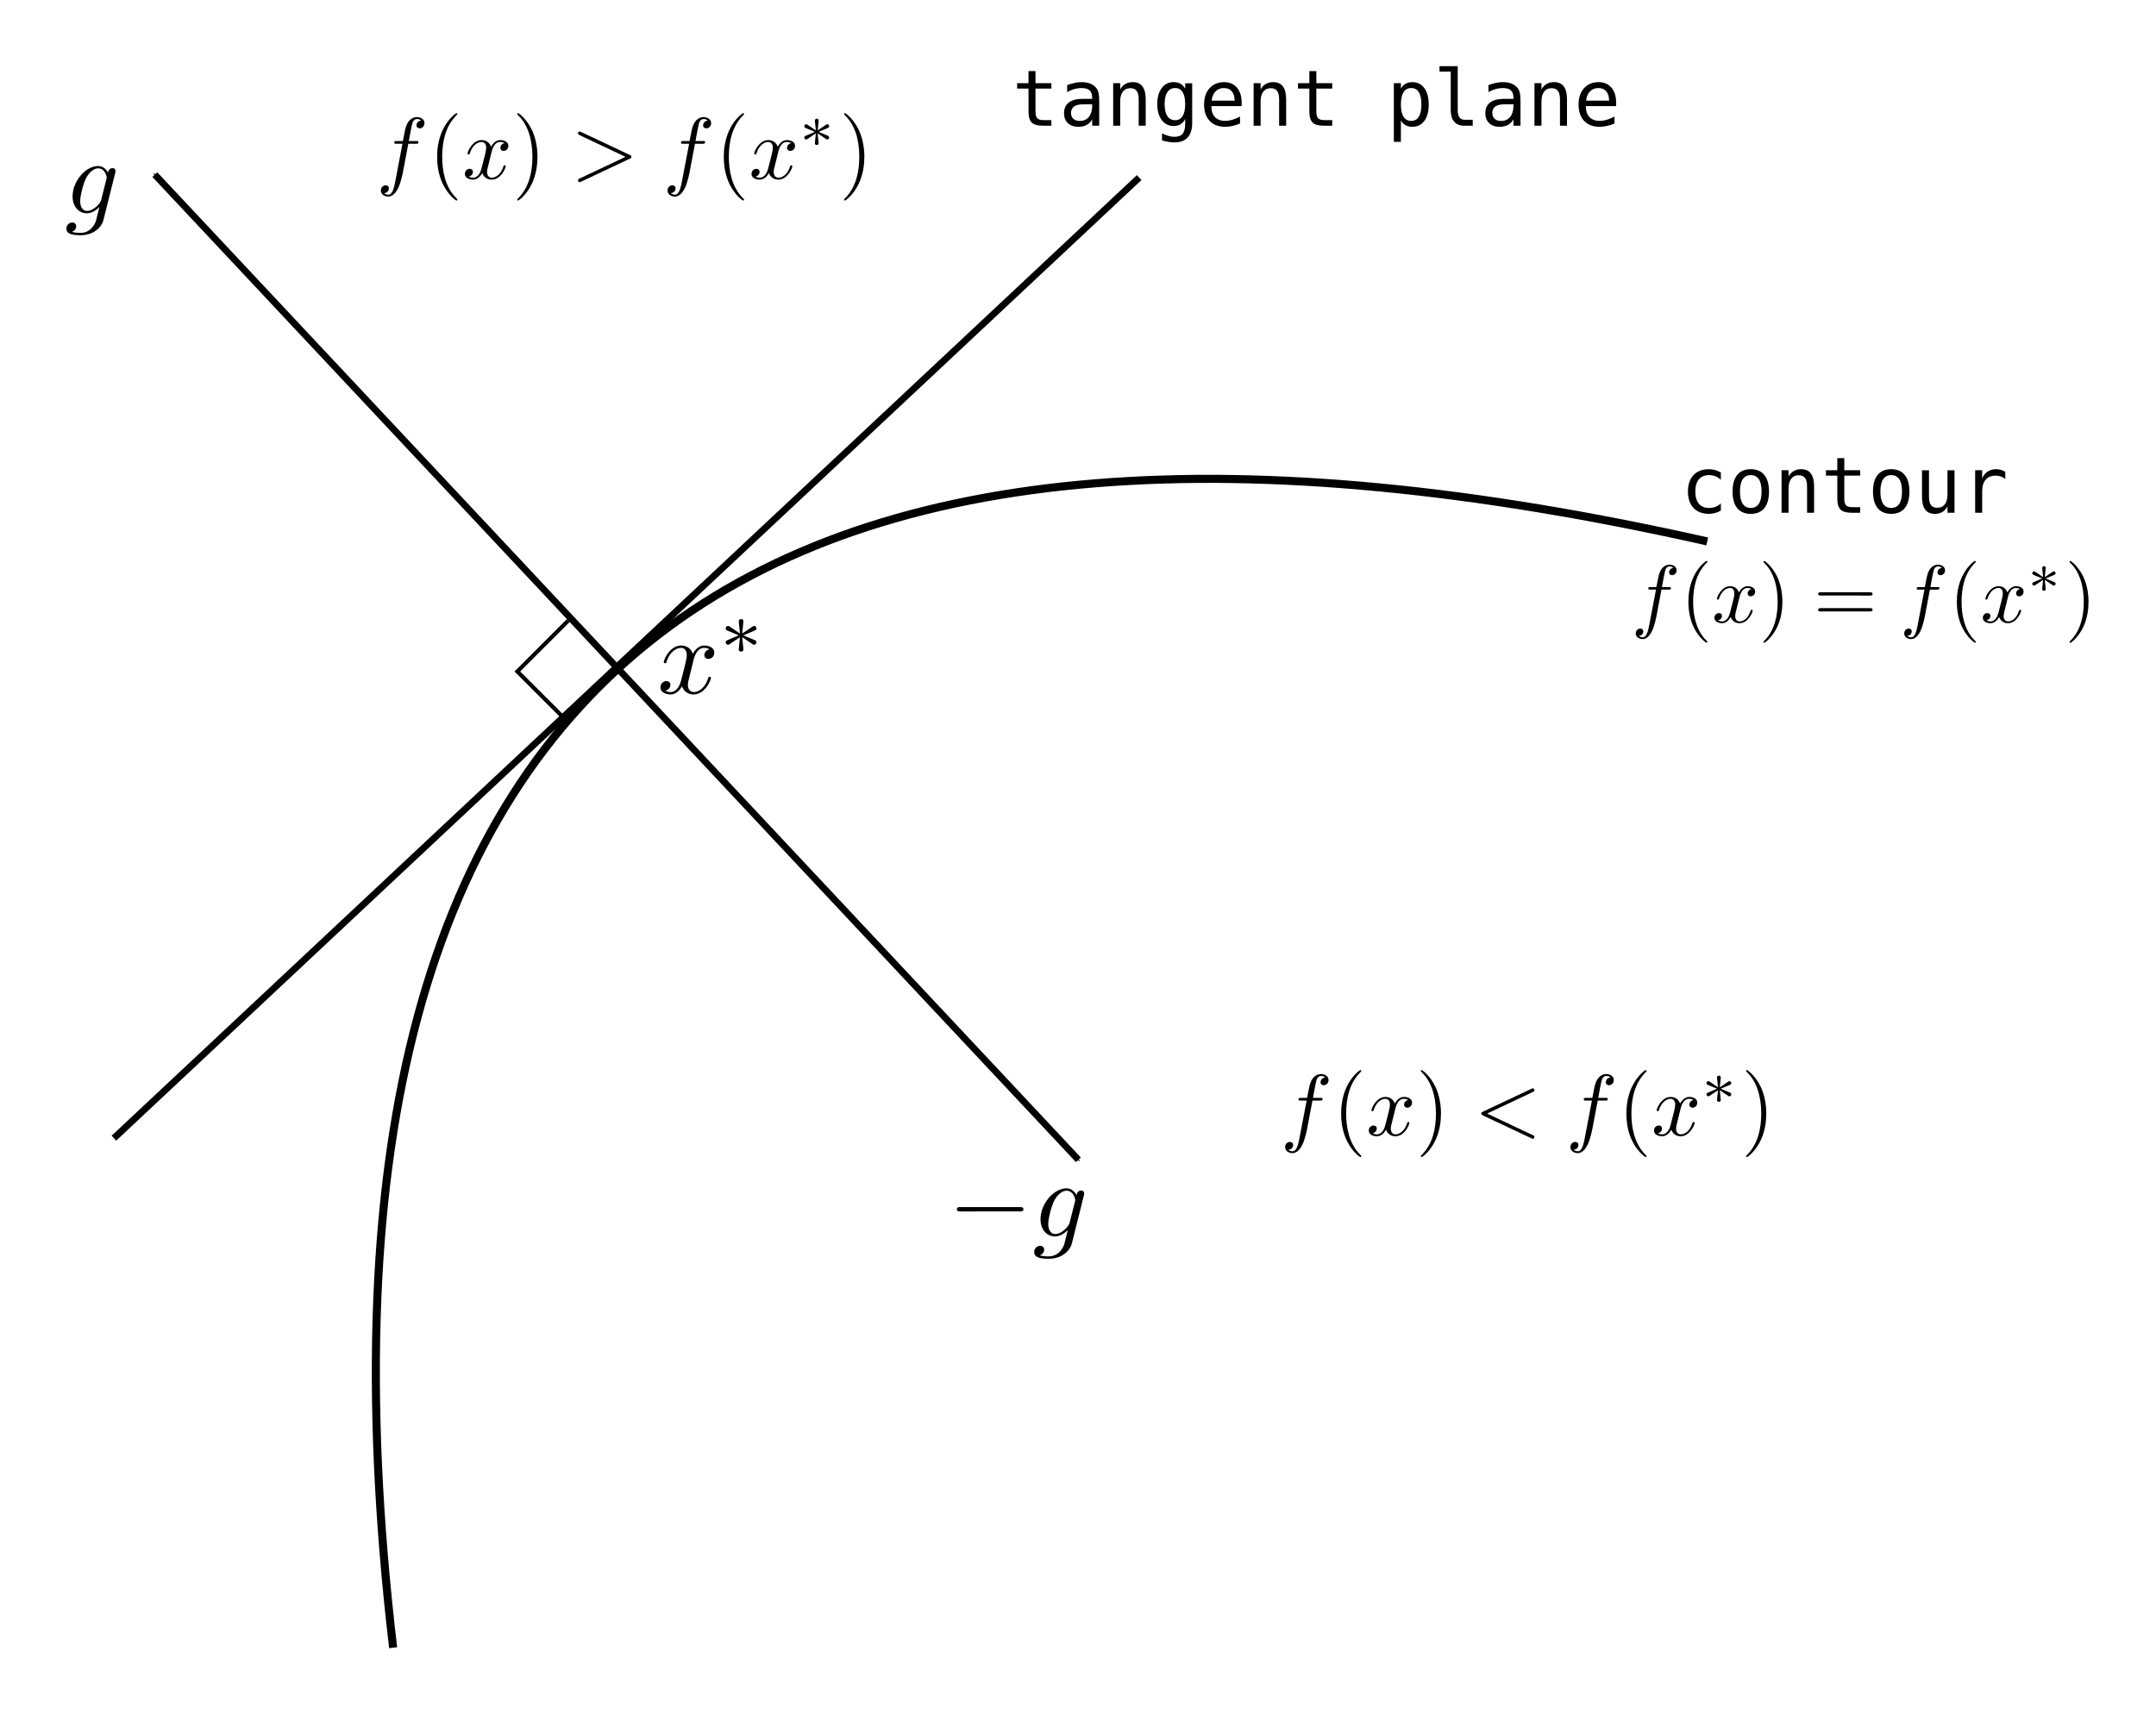 <?xml version="1.0" encoding="UTF-8" standalone="no"?>
<!-- Created with Inkscape (http://www.inkscape.org/) -->

<svg
   xmlns:dc="http://purl.org/dc/elements/1.1/"
   xmlns:cc="http://creativecommons.org/ns#"
   xmlns:rdf="http://www.w3.org/1999/02/22-rdf-syntax-ns#"
   xmlns:svg="http://www.w3.org/2000/svg"
   xmlns="http://www.w3.org/2000/svg"
   xmlns:sodipodi="http://sodipodi.sourceforge.net/DTD/sodipodi-0.dtd"
   xmlns:inkscape="http://www.inkscape.org/namespaces/inkscape"
   width="323.306"
   height="257.957"
   id="svg2"
   version="1.1"
   inkscape:version="0.48.4 r9939"
   sodipodi:docname="gradient.svg">
  <sodipodi:namedview
     id="base"
     pagecolor="#ffffff"
     bordercolor="#666666"
     borderopacity="1.0"
     inkscape:pageopacity="0.0"
     inkscape:pageshadow="2"
     inkscape:zoom="1.4"
     inkscape:cx="163.01958"
     inkscape:cy="118.98168"
     inkscape:document-units="px"
     inkscape:current-layer="layer1"
     showgrid="false"
     inkscape:window-width="1440"
     inkscape:window-height="839"
     inkscape:window-x="0"
     inkscape:window-y="22"
     inkscape:window-maximized="1"
     fit-margin-top="10"
     fit-margin-left="10"
     fit-margin-bottom="10"
     fit-margin-right="10" />
  <defs
     id="defs4">
    <marker
       inkscape:stockid="Arrow1Mend"
       orient="auto"
       refY="0"
       refX="0"
       id="Arrow1Mend"
       style="overflow:visible">
      <path
         id="path3962"
         d="M 0,0 5,-5 -12.5,0 5,5 0,0 z"
         style="fill-rule:evenodd;stroke:#000000;stroke-width:1pt"
         transform="matrix(-0.4,0,0,-0.4,-4,0)"
         inkscape:connector-curvature="0" />
    </marker>
    <marker
       inkscape:stockid="Arrow1Mstart"
       orient="auto"
       refY="0"
       refX="0"
       id="Arrow1Mstart"
       style="overflow:visible">
      <path
         id="path3959"
         d="M 0,0 5,-5 -12.5,0 5,5 0,0 z"
         style="fill-rule:evenodd;stroke:#000000;stroke-width:1pt"
         transform="matrix(0.4,0,0,0.4,4,0)"
         inkscape:connector-curvature="0" />
    </marker>
  </defs>
  <g
     inkscape:label="Layer 1"
     inkscape:groupmode="layer"
     id="layer1"
     transform="translate(-40.49,-224.534)">
    <g
       id="g5639"
       transform="matrix(0.605,0,0,0.605,19.928,92.567)">
      <path
         sodipodi:nodetypes="cc"
         inkscape:connector-curvature="0"
         id="path2985"
         d="M 131.429,626.648 C 101.708,373.8 228.3,300.891 457.143,352.362"
         style="fill:none;stroke:#000000;stroke-width:2;stroke-linecap:butt;stroke-linejoin:miter;stroke-miterlimit:4;stroke-opacity:1;stroke-dasharray:none" />
      <path
         inkscape:connector-curvature="0"
         id="path2991"
         d="M 62.22,500.316 316.349,262.152"
         style="fill:none;stroke:#000000;stroke-width:1.674;stroke-linecap:butt;stroke-linejoin:miter;stroke-miterlimit:4;stroke-opacity:1;stroke-dasharray:none" />
      <path
         inkscape:connector-curvature="0"
         id="path2993"
         d="M 72.36,261.417 301.275,505.676"
         style="fill:none;stroke:#000000;stroke-width:1.674px;stroke-linecap:butt;stroke-linejoin:miter;stroke-opacity:1;marker-start:url(#Arrow1Mstart);marker-end:url(#Arrow1Mend)" />
      <g
         id="g4995"
         transform="matrix(0.506,0,0,0.506,46.018,209.126)">
        <g
           word-spacing="normal"
           letter-spacing="normal"
           font-size-adjust="none"
           font-stretch="normal"
           font-weight="normal"
           font-variant="normal"
           font-style="normal"
           stroke-miterlimit="10.433"
           xml:space="preserve"
           transform="matrix(1.063,0,0,-1.063,-186.024,789.272)"
           id="content"
           style="font-style:normal;font-variant:normal;font-weight:normal;font-stretch:normal;letter-spacing:normal;word-spacing:normal;text-anchor:start;fill:none;stroke:#000000;stroke-linecap:butt;stroke-linejoin:miter;stroke-miterlimit:10.433;stroke-opacity:1;stroke-dasharray:none;stroke-dashoffset:0"><path
             id="path4998"
             d="m 472.16,421.25 0.03,0.13 0.04,0.15 0.04,0.16 0.04,0.18 0.06,0.19 0.06,0.21 0.06,0.22 0.07,0.22 0.08,0.23 0.09,0.24 0.1,0.25 0.1,0.24 0.11,0.25 0.12,0.25 0.13,0.25 0.14,0.25 0.15,0.24 0.15,0.24 0.17,0.23 0.18,0.22 0.18,0.22 0.2,0.2 0.21,0.19 0.22,0.18 0.23,0.16 0.25,0.14 0.12,0.07 0.13,0.06 0.14,0.05 0.13,0.05 0.14,0.05 0.14,0.04 0.15,0.03 0.15,0.03 0.15,0.02 0.16,0.02 0.16,0.01 0.16,0 c 0.25,0 1.44,0 2.48,-0.64 -1.39,-0.25 -2.39,-1.5 -2.39,-2.69 0,-0.79 0.55,-1.75 1.89,-1.75 1.1,0 2.69,0.89 2.69,2.89 0,2.6 -2.94,3.28 -4.63,3.28 -2.89,0 -4.64,-2.64 -5.23,-3.78 -1.25,3.28 -3.94,3.78 -5.37,3.78 -5.19,0 -8.04,-6.42 -8.04,-7.67 0,-0.5 0.5,-0.5 0.61,-0.5 0.39,0 0.55,0.11 0.64,0.55 1.69,5.28 4.99,6.53 6.68,6.53 0.95,0 2.68,-0.44 2.68,-3.33 0,-1.54 -0.84,-4.89 -2.68,-11.86 -0.8,-3.09 -2.54,-5.18 -4.74,-5.18 -0.3,0 -1.44,0 -2.48,0.65 1.25,0.24 2.34,1.28 2.34,2.69 0,1.34 -1.09,1.73 -1.84,1.73 -1.5,0 -2.75,-1.29 -2.75,-2.89 0,-2.28 2.5,-3.28 4.68,-3.28 3.3,0 5.08,3.49 5.24,3.78 0.59,-1.84 2.39,-3.78 5.37,-3.78 5.14,0 7.99,6.42 7.99,7.67 0,0.5 -0.45,0.5 -0.61,0.5 -0.44,0 -0.55,-0.2 -0.64,-0.54 -1.64,-5.33 -5.03,-6.53 -6.63,-6.53 -1.95,0 -2.75,1.59 -2.75,3.29 0,1.1 0.3,2.19 0.86,4.38 z"
             inkscape:connector-curvature="0"
             style="fill:#000000;stroke-width:0" /><path
             id="path5000"
             d="m 495.21,432.87 0.26,0.12 0.26,0.11 0.24,0.11 0.24,0.1 0.23,0.1 0.22,0.1 0.21,0.09 0.21,0.09 0.2,0.08 0.19,0.08 0.18,0.08 0.18,0.07 0.17,0.08 0.16,0.06 0.16,0.07 0.15,0.06 0.14,0.06 0.14,0.06 0.14,0.06 0.13,0.05 0.12,0.06 0.12,0.05 0.11,0.05 0.11,0.04 0.11,0.05 0.1,0.04 0.19,0.09 0.18,0.08 0.17,0.08 c 0.67,0.27 0.98,0.41 0.98,1.08 0,0.59 -0.45,1.11 -1.08,1.11 -0.25,0 -0.31,0 -0.73,-0.31 l -4.74,-3.17 0.52,5.15 c 0.08,0.63 0,1.5 -1.05,1.5 -0.42,0 -1.08,-0.28 -1.08,-1.04 0,-0.32 0.15,-1.36 0.18,-1.71 0.07,-0.59 0.31,-3.11 0.39,-3.9 l -4.71,3.17 c -0.36,0.2 -0.45,0.31 -0.76,0.31 -0.64,0 -1.1,-0.52 -1.1,-1.11 0,-0.7 0.43,-0.87 0.74,-1.01 l 5.26,-2.19 c -2.85,-1.27 -4.14,-1.75 -5.01,-2.17 -0.66,-0.29 -0.99,-0.43 -0.99,-1.08 0,-0.6 0.46,-1.11 1.1,-1.11 0.23,0 0.31,0 0.72,0.31 l 4.75,3.17 -0.57,-5.61 c 0,-0.76 0.66,-1.04 1.08,-1.04 0.42,0 1.08,0.28 1.08,1.04 0,0.32 -0.14,1.36 -0.17,1.71 -0.06,0.59 -0.31,3.09 -0.38,3.9 l 4.18,-2.79 c 0.9,-0.69 0.98,-0.69 1.29,-0.69 0.63,0 1.08,0.51 1.08,1.11 0,0.7 -0.42,0.87 -0.73,1.01 z"
             inkscape:connector-curvature="0"
             style="fill:#000000;stroke-width:0" /></g>      </g>
      <g
         transform="matrix(0.501,0,0,0.501,-99.35,91.905)"
         id="g5038">
        <g
           style="font-style:normal;font-variant:normal;font-weight:normal;font-stretch:normal;letter-spacing:normal;word-spacing:normal;text-anchor:start;fill:none;stroke:#000000;stroke-linecap:butt;stroke-linejoin:miter;stroke-miterlimit:10.433;stroke-opacity:1;stroke-dasharray:none;stroke-dashoffset:0"
           id="g5040"
           transform="matrix(1.063,0,0,-1.063,-186.024,789.272)"
           xml:space="preserve"
           stroke-miterlimit="10.433"
           font-style="normal"
           font-variant="normal"
           font-weight="normal"
           font-stretch="normal"
           font-size-adjust="none"
           letter-spacing="normal"
           word-spacing="normal"><path
             style="fill:#000000;stroke-width:0"
             inkscape:connector-curvature="0"
             d="m 478.99,424.98 0.01,0.06 0.01,0.05 0.01,0.05 0.01,0.06 0.02,0.1 0.01,0.05 0.02,0.06 0.01,0.05 0.01,0.06 0.01,0.05 0,0.06 0.01,0.06 0,0.06 0.01,0.03 0,0.03 0,0.03 0,0.03 c 0,0.86 -0.59,1.36 -1.44,1.36 -0.5,0 -1.84,-0.36 -2.05,-2.16 -0.89,1.85 -2.64,3.14 -4.62,3.14 l 0.05,-1.09 c 3.28,0 3.98,-4.03 3.98,-4.28 0,-0.25 -0.09,-0.55 -0.16,-0.75 l -2.39,-9.52 c -0.29,-1.29 -1.43,-2.53 -2.53,-3.48 -1.04,-0.89 -2.59,-1.8 -4.04,-1.8 -2.49,0 -3.24,2.6 -3.24,4.58 0,2.41 1.45,8.28 2.8,10.81 1.34,2.46 3.48,4.44 5.58,4.44 l -0.05,1.09 c -5.69,0 -11.86,-6.96 -11.86,-14.14 0,-4.93 3.03,-7.87 6.63,-7.87 2.93,0 5.28,2.34 5.78,2.89 l 0.04,-0.05 c -1.04,-4.43 -1.64,-6.48 -1.64,-6.58 -0.2,-0.45 -1.89,-5.39 -7.17,-5.39 -0.95,0 -2.59,0.07 -4,0.5 1.5,0.46 2.05,1.75 2.05,2.6 0,0.79 -0.55,1.75 -1.89,1.75 -1.1,0 -2.69,-0.91 -2.69,-2.89 0,-2.05 1.84,-3.05 6.62,-3.05 6.22,0 9.82,3.89 10.57,6.88 z"
             id="path5042" /></g>      </g>
      <g
         id="g5080"
         transform="matrix(0.51,0,0,0.51,116.831,342.363)">
        <g
           word-spacing="normal"
           letter-spacing="normal"
           font-size-adjust="none"
           font-stretch="normal"
           font-weight="normal"
           font-variant="normal"
           font-style="normal"
           stroke-miterlimit="10.433"
           xml:space="preserve"
           transform="matrix(1.063,0,0,-1.063,-186.024,789.272)"
           id="g5082"
           style="font-style:normal;font-variant:normal;font-weight:normal;font-stretch:normal;letter-spacing:normal;word-spacing:normal;text-anchor:start;fill:none;stroke:#000000;stroke-linecap:butt;stroke-linejoin:miter;stroke-miterlimit:10.433;stroke-opacity:1;stroke-dasharray:none;stroke-dashoffset:0"><path
             id="path5084"
             d="m 488.35,417.65 0.16,0 0.16,0 0.15,0.01 0.08,0 0.08,0.01 0.07,0 0.08,0.01 0.07,0.01 0.07,0.01 0.07,0.02 0.07,0.02 0.07,0.02 0.06,0.02 0.06,0.02 0.06,0.03 0.05,0.03 0.06,0.04 0.05,0.03 0.04,0.05 0.04,0.04 0.04,0.05 0.02,0.03 0.02,0.03 0.01,0.03 0.02,0.03 0.01,0.03 0.02,0.03 0.01,0.04 0.01,0.03 0.01,0.04 0,0.04 0.01,0.04 0.01,0.04 0,0.04 0.01,0.04 0,0.05 0,0.04 c 0,1 -0.91,1 -1.75,1 h -26.96 c -0.84,0 -1.73,0 -1.73,-1 0,-1 0.89,-1 1.73,-1 z"
             inkscape:connector-curvature="0"
             style="fill:#000000;stroke-width:0" /><path
             id="path5086"
             d="m 517.75,424.98 0.01,0.06 0.01,0.05 0.01,0.05 0.01,0.06 0.02,0.1 0.01,0.05 0.01,0.06 0.01,0.05 0.01,0.06 0.01,0.05 0.01,0.06 0.01,0.06 0,0.06 0,0.03 0.01,0.03 0,0.03 0,0.03 c 0,0.86 -0.6,1.36 -1.44,1.36 -0.5,0 -1.85,-0.36 -2.05,-2.16 -0.89,1.85 -2.64,3.14 -4.62,3.14 l 0.04,-1.09 c 3.28,0 3.99,-4.03 3.99,-4.28 0,-0.25 -0.09,-0.55 -0.16,-0.75 l -2.39,-9.52 c -0.3,-1.29 -1.44,-2.53 -2.53,-3.48 -1.05,-0.89 -2.59,-1.8 -4.05,-1.8 -2.48,0 -3.23,2.6 -3.23,4.58 0,2.41 1.45,8.28 2.8,10.81 1.34,2.46 3.48,4.44 5.57,4.44 l -0.04,1.09 c -5.69,0 -11.86,-6.96 -11.86,-14.14 0,-4.93 3.03,-7.87 6.62,-7.87 2.94,0 5.28,2.34 5.78,2.89 l 0.05,-0.05 c -1.05,-4.43 -1.64,-6.48 -1.64,-6.58 -0.2,-0.45 -1.89,-5.39 -7.17,-5.39 -0.95,0 -2.6,0.07 -4,0.5 1.5,0.46 2.05,1.75 2.05,2.6 0,0.79 -0.55,1.75 -1.9,1.75 -1.09,0 -2.68,-0.91 -2.68,-2.89 0,-2.05 1.84,-3.05 6.62,-3.05 6.22,0 9.81,3.89 10.57,6.88 z"
             inkscape:connector-curvature="0"
             style="fill:#000000;stroke-width:0" /></g>      </g>
      <g
         id="text5109"
         style="font-size:19.287px;font-style:normal;font-variant:normal;font-weight:normal;font-stretch:normal;text-align:start;line-height:125%;letter-spacing:0px;word-spacing:0px;writing-mode:lr-tb;text-anchor:start;fill:#000000;fill-opacity:1;stroke:none;font-family:DejaVu Sans Mono;-inkscape-font-specification:DejaVu Sans Mono">
        <path
           inkscape:connector-curvature="0"
           id="path5526"
           d="m 290.645,235.749 0,2.995 3.936,0 0,1.347 -3.936,0 0,5.726 c 0,0.778 0.148,1.322 0.443,1.629 0.295,0.308 0.81,0.461 1.544,0.461 l 1.949,0 0,1.384 -2.119,0 c -1.3,0 -2.216,-0.261 -2.75,-0.782 -0.534,-0.521 -0.8,-1.419 -0.8,-2.693 l 0,-5.726 -2.816,0 0,-1.347 2.816,0 0,-2.995 1.733,0" />
        <path
           inkscape:connector-curvature="0"
           id="path5528"
           d="m 303.076,243.989 -0.574,0 c -1.011,1e-5 -1.774,0.179 -2.288,0.537 -0.509,0.352 -0.763,0.879 -0.763,1.582 0,0.634 0.191,1.127 0.574,1.479 0.383,0.352 0.913,0.527 1.592,0.527 0.954,0 1.705,-0.33 2.251,-0.989 0.546,-0.665 0.822,-1.582 0.829,-2.75 l 0,-0.386 -1.62,0 m 3.362,-0.716 0,6.018 -1.742,0 0,-1.563 c -0.37,0.628 -0.838,1.092 -1.403,1.394 -0.559,0.295 -1.24,0.443 -2.044,0.443 -1.074,0 -1.931,-0.301 -2.571,-0.904 -0.64,-0.609 -0.961,-1.422 -0.961,-2.439 0,-1.174 0.392,-2.066 1.177,-2.675 0.791,-0.609 1.949,-0.913 3.475,-0.913 l 2.326,0 0,-0.273 c -0.006,-0.841 -0.22,-1.45 -0.64,-1.827 -0.421,-0.383 -1.092,-0.574 -2.015,-0.574 -0.59,0 -1.187,0.085 -1.789,0.254 -0.603,0.17 -1.19,0.418 -1.761,0.744 l 0,-1.733 c 0.64,-0.245 1.253,-0.427 1.836,-0.546 0.59,-0.126 1.161,-0.188 1.714,-0.188 0.873,1e-5 1.617,0.129 2.232,0.386 0.622,0.257 1.124,0.644 1.507,1.158 0.239,0.314 0.408,0.703 0.509,1.168 0.1,0.458 0.151,1.149 0.151,2.072" />
        <path
           inkscape:connector-curvature="0"
           id="path5530"
           d="m 317.965,242.755 0,6.536 -1.742,0 0,-6.536 c -10e-6,-0.948 -0.166,-1.645 -0.499,-2.091 -0.333,-0.446 -0.854,-0.669 -1.563,-0.669 -0.81,1e-5 -1.435,0.289 -1.874,0.866 -0.433,0.571 -0.65,1.394 -0.65,2.467 l 0,5.961 -1.733,0 0,-10.547 1.733,0 0,1.582 c 0.308,-0.603 0.725,-1.058 1.252,-1.366 0.527,-0.314 1.152,-0.471 1.874,-0.471 1.074,1e-5 1.874,0.355 2.401,1.064 0.534,0.703 0.8,1.77 0.8,3.202" />
        <path
           inkscape:connector-curvature="0"
           id="path5532"
           d="m 327.75,243.932 c -1e-5,-1.3 -0.213,-2.285 -0.64,-2.957 -0.421,-0.678 -1.036,-1.017 -1.846,-1.017 -0.848,0 -1.494,0.339 -1.94,1.017 -0.446,0.672 -0.669,1.657 -0.669,2.957 0,1.3 0.223,2.292 0.669,2.976 0.452,0.678 1.105,1.017 1.959,1.017 0.797,0 1.406,-0.342 1.827,-1.026 0.427,-0.684 0.64,-1.673 0.64,-2.966 m 1.733,4.68 c -10e-6,1.582 -0.374,2.781 -1.121,3.597 -0.747,0.816 -1.846,1.224 -3.296,1.224 -0.477,-1e-5 -0.976,-0.044 -1.497,-0.132 -0.521,-0.088 -1.042,-0.217 -1.563,-0.386 l 0,-1.714 c 0.615,0.289 1.174,0.502 1.676,0.64 0.502,0.138 0.964,0.207 1.384,0.207 0.935,0 1.617,-0.254 2.044,-0.763 0.427,-0.509 0.64,-1.315 0.64,-2.42 l 0,-0.075 0,-1.177 c -0.276,0.59 -0.653,1.03 -1.13,1.318 -0.477,0.289 -1.058,0.433 -1.742,0.433 -1.231,0 -2.213,-0.493 -2.948,-1.479 -0.735,-0.986 -1.102,-2.304 -1.102,-3.955 0,-1.657 0.367,-2.979 1.102,-3.965 0.735,-0.986 1.717,-1.479 2.948,-1.479 0.678,1e-5 1.252,0.135 1.723,0.405 0.471,0.27 0.854,0.687 1.149,1.252 l 0,-1.366 1.733,0 0,9.832" />
        <path
           inkscape:connector-curvature="0"
           id="path5534"
           d="m 341.744,243.584 0,0.848 -7.506,0 0,0.057 c -1e-5,1.149 0.298,2.037 0.895,2.665 0.603,0.628 1.45,0.942 2.543,0.942 0.552,1e-5 1.13,-0.088 1.733,-0.264 0.603,-0.176 1.246,-0.443 1.931,-0.8 l 0,1.723 c -0.659,0.27 -1.296,0.471 -1.912,0.603 -0.609,0.138 -1.199,0.207 -1.77,0.207 -1.639,0 -2.919,-0.49 -3.842,-1.469 -0.923,-0.986 -1.384,-2.342 -1.384,-4.068 0,-1.683 0.452,-3.026 1.356,-4.031 0.904,-1.004 2.109,-1.507 3.616,-1.507 1.344,1e-5 2.401,0.455 3.174,1.366 0.778,0.91 1.168,2.153 1.168,3.729 m -1.733,-0.509 c -0.025,-1.017 -0.267,-1.789 -0.725,-2.317 -0.452,-0.534 -1.105,-0.8 -1.959,-0.8 -0.835,0 -1.522,0.276 -2.062,0.829 -0.54,0.552 -0.86,1.318 -0.961,2.298 l 5.707,-0.009" />
        <path
           inkscape:connector-curvature="0"
           id="path5536"
           d="m 352.771,242.755 0,6.536 -1.742,0 0,-6.536 c 0,-0.948 -0.166,-1.645 -0.499,-2.091 -0.333,-0.446 -0.854,-0.669 -1.563,-0.669 -0.81,1e-5 -1.435,0.289 -1.874,0.866 -0.433,0.571 -0.65,1.394 -0.65,2.467 l 0,5.961 -1.733,0 0,-10.547 1.733,0 0,1.582 c 0.308,-0.603 0.725,-1.058 1.252,-1.366 0.527,-0.314 1.152,-0.471 1.874,-0.471 1.074,1e-5 1.874,0.355 2.401,1.064 0.534,0.703 0.8,1.77 0.8,3.202" />
        <path
           inkscape:connector-curvature="0"
           id="path5538"
           d="m 360.258,235.749 0,2.995 3.936,0 0,1.347 -3.936,0 0,5.726 c -10e-6,0.778 0.148,1.322 0.443,1.629 0.295,0.308 0.81,0.461 1.544,0.461 l 1.949,0 0,1.384 -2.119,0 c -1.3,0 -2.216,-0.261 -2.75,-0.782 -0.534,-0.521 -0.8,-1.419 -0.8,-2.693 l 0,-5.726 -2.816,0 0,-1.347 2.816,0 0,-2.995 1.733,0" />
        <path
           inkscape:connector-curvature="0"
           id="path5540"
           d="m 381.212,247.963 0,5.34 -1.742,0 0,-14.559 1.742,0 0,1.347 c 0.289,-0.521 0.672,-0.917 1.149,-1.187 0.483,-0.276 1.039,-0.414 1.667,-0.414 1.274,1e-5 2.273,0.493 2.995,1.479 0.728,0.986 1.092,2.351 1.092,4.097 -1e-5,1.714 -0.364,3.061 -1.092,4.04 -0.728,0.973 -1.727,1.46 -2.995,1.46 -0.64,0 -1.202,-0.135 -1.686,-0.405 -0.477,-0.276 -0.854,-0.675 -1.13,-1.196 m 5.085,-3.936 c 0,-1.344 -0.213,-2.357 -0.64,-3.042 -0.421,-0.684 -1.048,-1.026 -1.883,-1.026 -0.841,0 -1.479,0.345 -1.912,1.036 -0.433,0.684 -0.65,1.695 -0.65,3.032 0,1.331 0.217,2.342 0.65,3.032 0.433,0.691 1.07,1.036 1.912,1.036 0.835,1e-5 1.463,-0.342 1.883,-1.026 0.427,-0.684 0.64,-1.698 0.64,-3.042" />
        <path
           inkscape:connector-curvature="0"
           id="path5542"
           d="m 395.3,245.467 c -10e-6,0.778 0.141,1.366 0.424,1.761 0.289,0.396 0.713,0.593 1.271,0.593 l 2.025,0 0,1.469 -2.194,0 c -1.036,0 -1.84,-0.333 -2.411,-0.998 -0.565,-0.665 -0.848,-1.607 -0.848,-2.825 l 0,-9.577 -2.778,0 0,-1.356 4.511,0 0,10.934" />
        <path
           inkscape:connector-curvature="0"
           id="path5544"
           d="m 407.495,243.989 -0.574,0 c -1.011,1e-5 -1.774,0.179 -2.288,0.537 -0.509,0.352 -0.763,0.879 -0.763,1.582 0,0.634 0.191,1.127 0.574,1.479 0.383,0.352 0.913,0.527 1.592,0.527 0.954,0 1.705,-0.33 2.251,-0.989 0.546,-0.665 0.822,-1.582 0.829,-2.75 l 0,-0.386 -1.62,0 m 3.362,-0.716 0,6.018 -1.742,0 0,-1.563 c -0.37,0.628 -0.838,1.092 -1.403,1.394 -0.559,0.295 -1.24,0.443 -2.044,0.443 -1.074,0 -1.931,-0.301 -2.571,-0.904 -0.64,-0.609 -0.961,-1.422 -0.961,-2.439 0,-1.174 0.392,-2.066 1.177,-2.675 0.791,-0.609 1.949,-0.913 3.475,-0.913 l 2.326,0 0,-0.273 c -0.006,-0.841 -0.22,-1.45 -0.64,-1.827 -0.421,-0.383 -1.092,-0.574 -2.015,-0.574 -0.59,0 -1.187,0.085 -1.789,0.254 -0.603,0.17 -1.19,0.418 -1.761,0.744 l 0,-1.733 c 0.64,-0.245 1.252,-0.427 1.836,-0.546 0.59,-0.126 1.161,-0.188 1.714,-0.188 0.873,1e-5 1.617,0.129 2.232,0.386 0.622,0.257 1.124,0.644 1.507,1.158 0.239,0.314 0.408,0.703 0.509,1.168 0.1,0.458 0.151,1.149 0.151,2.072" />
        <path
           inkscape:connector-curvature="0"
           id="path5546"
           d="m 422.384,242.755 0,6.536 -1.742,0 0,-6.536 c -10e-6,-0.948 -0.166,-1.645 -0.499,-2.091 -0.333,-0.446 -0.854,-0.669 -1.563,-0.669 -0.81,1e-5 -1.435,0.289 -1.874,0.866 -0.433,0.571 -0.65,1.394 -0.65,2.467 l 0,5.961 -1.733,0 0,-10.547 1.733,0 0,1.582 c 0.308,-0.603 0.725,-1.058 1.252,-1.366 0.527,-0.314 1.152,-0.471 1.874,-0.471 1.074,1e-5 1.874,0.355 2.401,1.064 0.534,0.703 0.8,1.77 0.8,3.202" />
        <path
           inkscape:connector-curvature="0"
           id="path5548"
           d="m 434.561,243.584 0,0.848 -7.506,0 0,0.057 c -10e-6,1.149 0.298,2.037 0.895,2.665 0.603,0.628 1.45,0.942 2.543,0.942 0.552,1e-5 1.13,-0.088 1.733,-0.264 0.603,-0.176 1.246,-0.443 1.931,-0.8 l 0,1.723 c -0.659,0.27 -1.296,0.471 -1.912,0.603 -0.609,0.138 -1.199,0.207 -1.77,0.207 -1.639,0 -2.919,-0.49 -3.842,-1.469 -0.923,-0.986 -1.384,-2.342 -1.384,-4.068 0,-1.683 0.452,-3.026 1.356,-4.031 0.904,-1.004 2.109,-1.507 3.616,-1.507 1.344,1e-5 2.401,0.455 3.174,1.366 0.778,0.91 1.168,2.153 1.168,3.729 m -1.733,-0.509 c -0.025,-1.017 -0.267,-1.789 -0.725,-2.317 -0.452,-0.534 -1.105,-0.8 -1.959,-0.8 -0.835,0 -1.522,0.276 -2.062,0.829 -0.54,0.552 -0.86,1.318 -0.961,2.298 l 5.707,-0.009" />
      </g>
      <g
         id="text5119"
         style="font-size:19.287px;font-style:normal;font-variant:normal;font-weight:normal;font-stretch:normal;text-align:start;line-height:125%;letter-spacing:0px;word-spacing:0px;writing-mode:lr-tb;text-anchor:start;fill:#000000;fill-opacity:1;stroke:none;font-family:DejaVu Sans Mono;-inkscape-font-specification:DejaVu Sans Mono">
        <path
           inkscape:connector-curvature="0"
           id="path5511"
           d="m 460.52,344.719 c -0.465,0.27 -0.945,0.471 -1.441,0.603 -0.49,0.138 -0.992,0.207 -1.507,0.207 -1.632,0 -2.91,-0.49 -3.833,-1.469 -0.917,-0.979 -1.375,-2.335 -1.375,-4.068 0,-1.733 0.458,-3.089 1.375,-4.068 0.923,-0.979 2.201,-1.469 3.833,-1.469 0.509,10e-6 1.005,0.066 1.488,0.198 0.483,0.132 0.97,0.336 1.46,0.612 l 0,1.818 c -0.458,-0.408 -0.92,-0.703 -1.384,-0.885 -0.458,-0.182 -0.979,-0.273 -1.563,-0.273 -1.086,1e-5 -1.921,0.352 -2.505,1.055 -0.584,0.703 -0.876,1.708 -0.876,3.014 0,1.3 0.292,2.304 0.876,3.014 0.59,0.703 1.425,1.055 2.505,1.055 0.603,0 1.143,-0.091 1.62,-0.273 0.477,-0.188 0.92,-0.477 1.328,-0.866 l 0,1.799" />
        <path
           inkscape:connector-curvature="0"
           id="path5513"
           d="m 467.931,335.923 c -0.879,1e-5 -1.544,0.342 -1.996,1.026 -0.452,0.684 -0.678,1.698 -0.678,3.042 0,1.337 0.226,2.351 0.678,3.042 0.452,0.684 1.118,1.026 1.996,1.026 0.885,0 1.554,-0.342 2.006,-1.026 0.452,-0.691 0.678,-1.705 0.678,-3.042 -1e-5,-1.344 -0.226,-2.357 -0.678,-3.042 -0.452,-0.684 -1.121,-1.026 -2.006,-1.026 m 0,-1.469 c 1.463,10e-6 2.58,0.474 3.353,1.422 0.778,0.948 1.168,2.32 1.168,4.115 -10e-6,1.802 -0.386,3.177 -1.158,4.125 -0.772,0.942 -1.893,1.413 -3.362,1.413 -1.463,0 -2.58,-0.471 -3.353,-1.413 -0.772,-0.948 -1.158,-2.323 -1.158,-4.125 0,-1.796 0.386,-3.167 1.158,-4.115 0.772,-0.948 1.89,-1.422 3.353,-1.422" />
        <path
           inkscape:connector-curvature="0"
           id="path5515"
           d="m 483.63,338.72 0,6.536 -1.742,0 0,-6.536 c -1e-5,-0.948 -0.166,-1.645 -0.499,-2.091 -0.333,-0.446 -0.854,-0.669 -1.563,-0.669 -0.81,10e-6 -1.435,0.289 -1.874,0.866 -0.433,0.571 -0.65,1.394 -0.65,2.467 l 0,5.961 -1.733,0 0,-10.547 1.733,0 0,1.582 c 0.308,-0.603 0.725,-1.058 1.252,-1.366 0.527,-0.314 1.152,-0.471 1.874,-0.471 1.074,10e-6 1.874,0.355 2.401,1.064 0.534,0.703 0.8,1.77 0.8,3.202" />
        <path
           inkscape:connector-curvature="0"
           id="path5517"
           d="m 491.117,331.713 0,2.995 3.936,0 0,1.347 -3.936,0 0,5.726 c 0,0.778 0.148,1.322 0.443,1.629 0.295,0.308 0.81,0.461 1.544,0.461 l 1.949,0 0,1.384 -2.119,0 c -1.3,0 -2.216,-0.261 -2.75,-0.782 -0.534,-0.521 -0.8,-1.419 -0.8,-2.693 l 0,-5.726 -2.816,0 0,-1.347 2.816,0 0,-2.995 1.733,0" />
        <path
           inkscape:connector-curvature="0"
           id="path5519"
           d="m 502.738,335.923 c -0.879,1e-5 -1.544,0.342 -1.996,1.026 -0.452,0.684 -0.678,1.698 -0.678,3.042 0,1.337 0.226,2.351 0.678,3.042 0.452,0.684 1.118,1.026 1.996,1.026 0.885,0 1.554,-0.342 2.006,-1.026 0.452,-0.691 0.678,-1.705 0.678,-3.042 -10e-6,-1.344 -0.226,-2.357 -0.678,-3.042 -0.452,-0.684 -1.121,-1.026 -2.006,-1.026 m 0,-1.469 c 1.463,10e-6 2.58,0.474 3.353,1.422 0.778,0.948 1.168,2.32 1.168,4.115 -1e-5,1.802 -0.386,3.177 -1.158,4.125 -0.772,0.942 -1.893,1.413 -3.362,1.413 -1.463,0 -2.58,-0.471 -3.353,-1.413 -0.772,-0.948 -1.158,-2.323 -1.158,-4.125 0,-1.796 0.386,-3.167 1.158,-4.115 0.772,-0.948 1.89,-1.422 3.353,-1.422" />
        <path
           inkscape:connector-curvature="0"
           id="path5521"
           d="m 510.375,341.262 0,-6.536 1.733,0 0,6.536 c -10e-6,0.948 0.166,1.645 0.499,2.091 0.339,0.446 0.86,0.669 1.563,0.669 0.816,0 1.441,-0.286 1.874,-0.857 0.433,-0.578 0.65,-1.403 0.65,-2.477 l 0,-5.961 1.742,0 0,10.529 -1.742,0 0,-1.582 c -0.308,0.609 -0.728,1.07 -1.262,1.384 -0.527,0.314 -1.146,0.471 -1.855,0.471 -1.08,0 -1.883,-0.352 -2.411,-1.055 -0.527,-0.709 -0.791,-1.78 -0.791,-3.211" />
        <path
           inkscape:connector-curvature="0"
           id="path5523"
           d="m 531.018,336.883 c -0.37,-0.289 -0.747,-0.499 -1.13,-0.631 -0.383,-0.132 -0.804,-0.198 -1.262,-0.198 -1.08,0 -1.905,0.339 -2.477,1.017 -0.571,0.678 -0.857,1.657 -0.857,2.938 l 0,5.245 -1.742,0 0,-10.547 1.742,0 0,2.062 c 0.289,-0.747 0.731,-1.318 1.328,-1.714 0.603,-0.402 1.315,-0.603 2.138,-0.603 0.427,10e-6 0.826,0.053 1.196,0.16 0.37,0.107 0.725,0.273 1.064,0.499 l 0,1.77" />
      </g>
      <g
         transform="matrix(0.383,0,0,0.383,324.148,235.505)"
         id="g5151">
        <g
           style="font-style:normal;font-variant:normal;font-weight:normal;font-stretch:normal;letter-spacing:normal;word-spacing:normal;text-anchor:start;fill:none;stroke:#000000;stroke-linecap:butt;stroke-linejoin:miter;stroke-miterlimit:10.433;stroke-opacity:1;stroke-dasharray:none;stroke-dashoffset:0"
           id="g5153"
           transform="matrix(1.063,0,0,-1.063,-186.024,789.272)"
           xml:space="preserve"
           stroke-miterlimit="10.433"
           font-style="normal"
           font-variant="normal"
           font-weight="normal"
           font-stretch="normal"
           font-size-adjust="none"
           letter-spacing="normal"
           word-spacing="normal"><path
             style="fill:#000000;stroke-width:0"
             inkscape:connector-curvature="0"
             d="m 473.8,426.12 h 4.28 c 1,0 1.5,0 1.5,1 0,0.55 -0.5,0.55 -1.34,0.55 h -4.14 l 1.04,5.69 c 0.21,1.04 0.91,4.57 1.21,5.17 0.45,0.95 1.29,1.7 2.34,1.7 0.19,0 1.49,0 2.44,-0.91 -2.19,-0.18 -2.69,-1.93 -2.69,-2.68 0,-1.14 0.89,-1.74 1.85,-1.74 1.29,0 2.73,1.1 2.73,2.99 0,2.29 -2.3,3.43 -4.33,3.43 -1.7,0 -4.84,-0.89 -6.33,-5.82 -0.29,-1.05 -0.45,-1.55 -1.64,-7.83 h -3.43 c -0.96,0 -1.5,0 -1.5,-0.94 0,-0.61 0.45,-0.61 1.39,-0.61 h 3.29 l -3.75,-19.67 c -0.89,-4.83 -1.73,-9.38 -4.33,-9.38 -0.2,0 -1.43,0 -2.39,0.91 2.3,0.14 2.74,1.94 2.74,2.69 0,1.14 -0.89,1.75 -1.85,1.75 -1.29,0 -2.73,-1.1 -2.73,-3 0,-2.24 2.19,-3.44 4.23,-3.44 2.74,0 4.74,2.94 5.63,4.84 1.59,3.14 2.75,9.16 2.8,9.52 z"
             id="path5155" /><path
             style="fill:#000000;stroke-width:0"
             inkscape:connector-curvature="0"
             d="m 501.77,394.25 0,0.02 -0.01,0.03 0,0.01 0,0.02 0,0.01 -0.01,0.02 0,0.01 -0.01,0.02 -0.01,0.02 -0.01,0.02 -0.01,0.02 -0.01,0.03 -0.02,0.02 -0.02,0.03 -0.02,0.03 -0.02,0.03 -0.03,0.03 -0.03,0.04 -0.02,0.02 -0.01,0.02 -0.02,0.02 -0.02,0.02 -0.02,0.02 -0.02,0.03 -0.02,0.02 -0.02,0.02 -0.02,0.03 -0.03,0.02 -0.02,0.03 -0.03,0.03 -0.02,0.03 -0.03,0.03 -0.03,0.03 -0.03,0.03 -0.03,0.03 -0.03,0.03 -0.04,0.04 -0.03,0.03 -0.03,0.04 -0.04,0.03 -0.04,0.04 -0.04,0.04 c -6.22,6.28 -7.81,15.69 -7.81,23.31 0,8.67 1.89,17.35 8.01,23.56 0.65,0.61 0.65,0.71 0.65,0.86 0,0.35 -0.19,0.49 -0.49,0.49 -0.5,0 -4.98,-3.38 -7.92,-9.7 -2.55,-5.49 -3.14,-11.02 -3.14,-15.21 0,-3.89 0.55,-9.9 3.28,-15.54 2.98,-6.13 7.28,-9.36 7.78,-9.36 0.3,0 0.49,0.14 0.49,0.5 z"
             id="path5157" /><path
             style="fill:#000000;stroke-width:0"
             inkscape:connector-curvature="0"
             d="m 521.24,421.25 0.03,0.13 0.03,0.15 0.05,0.16 0.04,0.18 0.05,0.19 0.06,0.21 0.07,0.22 0.07,0.22 0.08,0.23 0.09,0.24 0.09,0.25 0.11,0.24 0.11,0.25 0.12,0.25 0.13,0.25 0.14,0.25 0.14,0.24 0.16,0.24 0.17,0.23 0.17,0.22 0.19,0.22 0.2,0.2 0.21,0.19 0.22,0.18 0.23,0.16 0.25,0.14 0.12,0.07 0.13,0.06 0.14,0.05 0.13,0.05 0.14,0.05 0.14,0.04 0.15,0.03 0.15,0.03 0.15,0.02 0.15,0.02 0.16,0.01 0.17,0 c 0.25,0 1.43,0 2.48,-0.64 -1.39,-0.25 -2.39,-1.5 -2.39,-2.69 0,-0.79 0.55,-1.75 1.89,-1.75 1.09,0 2.69,0.89 2.69,2.89 0,2.6 -2.94,3.28 -4.63,3.28 -2.89,0 -4.64,-2.64 -5.23,-3.78 -1.25,3.28 -3.94,3.78 -5.38,3.78 -5.18,0 -8.03,-6.42 -8.03,-7.67 0,-0.5 0.5,-0.5 0.61,-0.5 0.39,0 0.55,0.11 0.64,0.55 1.69,5.28 4.99,6.53 6.67,6.53 0.96,0 2.69,-0.44 2.69,-3.33 0,-1.54 -0.84,-4.89 -2.69,-11.86 -0.79,-3.09 -2.53,-5.18 -4.73,-5.18 -0.3,0 -1.44,0 -2.48,0.65 1.25,0.24 2.34,1.28 2.34,2.69 0,1.34 -1.09,1.73 -1.84,1.73 -1.5,0 -2.75,-1.29 -2.75,-2.89 0,-2.28 2.5,-3.28 4.68,-3.28 3.3,0 5.08,3.49 5.24,3.78 0.59,-1.84 2.39,-3.78 5.37,-3.78 5.14,0 7.99,6.42 7.99,7.67 0,0.5 -0.46,0.5 -0.61,0.5 -0.44,0 -0.55,-0.2 -0.64,-0.54 -1.64,-5.33 -5.04,-6.53 -6.63,-6.53 -1.95,0 -2.75,1.59 -2.75,3.29 0,1.1 0.3,2.19 0.86,4.38 z"
             id="path5159" /><path
             style="fill:#000000;stroke-width:0"
             inkscape:connector-curvature="0"
             d="m 547.43,418.65 -0.01,0.37 0,0.39 -0.01,0.39 -0.01,0.41 -0.04,0.84 -0.06,0.88 -0.08,0.92 -0.11,0.95 -0.14,0.97 -0.16,1.01 -0.2,1.02 -0.23,1.03 -0.26,1.05 -0.31,1.06 -0.35,1.07 -0.39,1.07 -0.21,0.53 -0.23,0.53 -0.24,0.53 -0.24,0.53 c -2.99,6.12 -7.27,9.36 -7.77,9.36 -0.3,0 -0.5,-0.19 -0.5,-0.49 0,-0.15 0,-0.25 0.94,-1.15 4.89,-4.92 7.73,-12.85 7.73,-23.27 0,-8.51 -1.84,-17.28 -8.03,-23.56 -0.64,-0.59 -0.64,-0.7 -0.64,-0.84 0,-0.3 0.2,-0.5 0.5,-0.5 0.5,0 4.97,3.39 7.92,9.71 2.53,5.47 3.13,11 3.13,15.19 z"
             id="path5161" /><path
             style="fill:#000000;stroke-width:0"
             inkscape:connector-curvature="0"
             d="m 600.62,422.5 0.14,0 0.15,0 0.14,0 0.08,0.01 0.07,0 0.07,0.01 0.07,0.01 0.07,0.01 0.07,0.01 0.07,0.01 0.07,0.02 0.06,0.02 0.06,0.02 0.07,0.02 0.05,0.03 0.06,0.03 0.05,0.04 0.05,0.03 0.05,0.05 0.04,0.04 0.04,0.05 0.02,0.03 0.02,0.03 0.01,0.02 0.02,0.03 0.01,0.03 0.02,0.04 0.01,0.03 0.01,0.04 0.01,0.03 0.01,0.04 0.01,0.04 0,0.04 0.01,0.04 0,0.04 0,0.04 0,0.05 c 0,1 -0.95,1 -1.64,1 h -29.84 c -0.71,0 -1.64,0 -1.64,-1 0,-0.98 0.93,-0.98 1.69,-0.98 z"
             id="path5163" /><path
             style="fill:#000000;stroke-width:0"
             inkscape:connector-curvature="0"
             d="m 600.67,412.82 0.07,0 0.06,0 0.14,0.01 0.14,0 0.07,0 0.07,0.01 0.07,0.01 0.07,0 0.07,0.01 0.06,0.02 0.07,0.01 0.06,0.02 0.07,0.02 0.06,0.02 0.06,0.02 0.06,0.03 0.05,0.03 0.05,0.04 0.05,0.04 0.05,0.04 0.04,0.05 0.02,0.02 0.02,0.03 0.02,0.02 0.02,0.03 0.02,0.03 0.01,0.03 0.01,0.03 0.02,0.03 0.01,0.04 0.01,0.03 0.01,0.04 0.01,0.04 0.01,0.04 0,0.04 0.01,0.04 0,0.04 0,0.05 0,0.04 c 0,1 -0.95,1 -1.69,1 h -29.74 c -0.76,0 -1.69,0 -1.69,-1 0,-1 0.93,-1 1.64,-1 z"
             id="path5165" /><path
             style="fill:#000000;stroke-width:0"
             inkscape:connector-curvature="0"
             d="m 637.23,426.12 h 4.28 c 1,0 1.5,0 1.5,1 0,0.55 -0.5,0.55 -1.34,0.55 h -4.14 l 1.04,5.69 c 0.21,1.04 0.91,4.57 1.21,5.17 0.45,0.95 1.29,1.7 2.34,1.7 0.19,0 1.48,0 2.44,-0.91 -2.19,-0.18 -2.69,-1.93 -2.69,-2.68 0,-1.14 0.89,-1.74 1.85,-1.74 1.29,0 2.73,1.1 2.73,2.99 0,2.29 -2.3,3.43 -4.33,3.43 -1.7,0 -4.84,-0.89 -6.33,-5.82 -0.29,-1.05 -0.45,-1.55 -1.64,-7.83 h -3.43 c -0.96,0 -1.5,0 -1.5,-0.94 0,-0.61 0.45,-0.61 1.38,-0.61 h 3.3 l -3.75,-19.67 c -0.89,-4.83 -1.73,-9.38 -4.33,-9.38 -0.2,0 -1.43,0 -2.39,0.91 2.3,0.14 2.74,1.94 2.74,2.69 0,1.14 -0.89,1.75 -1.85,1.75 -1.29,0 -2.73,-1.1 -2.73,-3 0,-2.24 2.19,-3.44 4.23,-3.44 2.74,0 4.74,2.94 5.63,4.84 1.59,3.14 2.75,9.16 2.8,9.52 z"
             id="path5167" /><path
             style="fill:#000000;stroke-width:0"
             inkscape:connector-curvature="0"
             d="m 665.19,394.25 0,0.02 0,0.03 0,0.01 0,0.02 -0.01,0.01 0,0.02 -0.01,0.01 0,0.02 -0.01,0.02 -0.01,0.02 -0.02,0.02 -0.01,0.03 -0.02,0.02 -0.01,0.03 -0.03,0.03 -0.02,0.03 -0.03,0.03 -0.02,0.04 -0.02,0.02 -0.02,0.02 -0.01,0.02 -0.02,0.02 -0.02,0.02 -0.02,0.03 -0.02,0.02 -0.02,0.02 -0.03,0.03 -0.02,0.02 -0.03,0.03 -0.02,0.03 -0.03,0.03 -0.03,0.03 -0.02,0.03 -0.03,0.03 -0.03,0.03 -0.04,0.03 -0.03,0.04 -0.03,0.03 -0.04,0.04 -0.04,0.03 -0.03,0.04 -0.04,0.04 c -6.22,6.28 -7.82,15.69 -7.82,23.31 0,8.67 1.9,17.35 8.02,23.56 0.64,0.61 0.64,0.71 0.64,0.86 0,0.35 -0.19,0.49 -0.48,0.49 -0.5,0 -4.99,-3.38 -7.93,-9.7 -2.54,-5.49 -3.13,-11.02 -3.13,-15.21 0,-3.89 0.54,-9.9 3.28,-15.54 2.98,-6.13 7.28,-9.36 7.78,-9.36 0.29,0 0.48,0.14 0.48,0.5 z"
             id="path5169" /><path
             style="fill:#000000;stroke-width:0"
             inkscape:connector-curvature="0"
             d="m 684.66,421.25 0.03,0.13 0.04,0.15 0.04,0.16 0.05,0.18 0.05,0.19 0.06,0.21 0.07,0.22 0.07,0.22 0.08,0.23 0.09,0.24 0.09,0.25 0.1,0.24 0.12,0.25 0.12,0.25 0.12,0.25 0.14,0.25 0.15,0.24 0.16,0.24 0.16,0.23 0.18,0.22 0.19,0.22 0.2,0.2 0.2,0.19 0.23,0.18 0.23,0.16 0.24,0.14 0.13,0.07 0.13,0.06 0.13,0.05 0.14,0.05 0.14,0.05 0.14,0.04 0.14,0.03 0.15,0.03 0.16,0.02 0.15,0.02 0.16,0.01 0.16,0 c 0.25,0 1.44,0 2.49,-0.64 -1.39,-0.25 -2.39,-1.5 -2.39,-2.69 0,-0.79 0.54,-1.75 1.89,-1.75 1.09,0 2.68,0.89 2.68,2.89 0,2.6 -2.93,3.28 -4.62,3.28 -2.89,0 -4.64,-2.64 -5.24,-3.78 -1.25,3.28 -3.93,3.78 -5.37,3.78 -5.19,0 -8.03,-6.42 -8.03,-7.67 0,-0.5 0.5,-0.5 0.61,-0.5 0.39,0 0.54,0.11 0.64,0.55 1.69,5.28 4.98,6.53 6.67,6.53 0.95,0 2.69,-0.44 2.69,-3.33 0,-1.54 -0.85,-4.89 -2.69,-11.86 -0.8,-3.09 -2.53,-5.18 -4.73,-5.18 -0.3,0 -1.44,0 -2.49,0.65 1.25,0.24 2.34,1.28 2.34,2.69 0,1.34 -1.09,1.73 -1.84,1.73 -1.5,0 -2.75,-1.29 -2.75,-2.89 0,-2.28 2.5,-3.28 4.69,-3.28 3.3,0 5.08,3.49 5.23,3.78 0.6,-1.84 2.39,-3.78 5.38,-3.78 5.14,0 7.98,6.42 7.98,7.67 0,0.5 -0.45,0.5 -0.61,0.5 -0.43,0 -0.54,-0.2 -0.64,-0.54 -1.64,-5.33 -5.03,-6.53 -6.62,-6.53 -1.96,0 -2.75,1.59 -2.75,3.29 0,1.1 0.29,2.19 0.86,4.38 z"
             id="path5171" /><path
             style="fill:#000000;stroke-width:0"
             inkscape:connector-curvature="0"
             d="m 707.73,432.87 0.26,0.12 0.26,0.11 0.24,0.11 0.24,0.1 0.23,0.1 0.22,0.1 0.21,0.09 0.21,0.09 0.2,0.08 0.19,0.08 0.18,0.08 0.18,0.07 0.17,0.08 0.16,0.06 0.16,0.07 0.15,0.06 0.14,0.06 0.14,0.06 0.14,0.06 0.13,0.05 0.12,0.06 0.12,0.05 0.11,0.05 0.11,0.04 0.11,0.05 0.1,0.04 0.19,0.09 0.18,0.08 0.17,0.08 c 0.67,0.27 0.98,0.41 0.98,1.08 0,0.59 -0.45,1.11 -1.08,1.11 -0.25,0 -0.31,0 -0.73,-0.31 l -4.74,-3.17 0.52,5.15 c 0.08,0.63 0,1.5 -1.05,1.5 -0.42,0 -1.08,-0.28 -1.08,-1.04 0,-0.32 0.15,-1.36 0.18,-1.71 0.07,-0.59 0.31,-3.11 0.39,-3.9 l -4.71,3.17 c -0.36,0.2 -0.45,0.31 -0.76,0.31 -0.64,0 -1.1,-0.52 -1.1,-1.11 0,-0.7 0.43,-0.87 0.74,-1.01 l 5.26,-2.19 c -2.85,-1.27 -4.14,-1.75 -5.01,-2.17 -0.66,-0.29 -0.99,-0.43 -0.99,-1.08 0,-0.6 0.46,-1.11 1.1,-1.11 0.23,0 0.31,0 0.72,0.31 l 4.75,3.17 -0.57,-5.61 c 0,-0.76 0.66,-1.04 1.08,-1.04 0.42,0 1.08,0.28 1.08,1.04 0,0.32 -0.14,1.36 -0.17,1.71 -0.06,0.59 -0.31,3.09 -0.38,3.9 l 4.17,-2.79 c 0.91,-0.69 0.99,-0.69 1.3,-0.69 0.63,0 1.08,0.51 1.08,1.11 0,0.7 -0.42,0.87 -0.73,1.01 z"
             id="path5173" /><path
             style="fill:#000000;stroke-width:0"
             inkscape:connector-curvature="0"
             d="m 733.79,418.65 0,0.37 -0.01,0.39 -0.01,0.39 -0.01,0.41 -0.04,0.84 -0.06,0.88 -0.08,0.92 -0.11,0.95 -0.13,0.97 -0.17,1.01 -0.19,1.02 -0.23,1.03 -0.27,1.05 -0.31,1.06 -0.34,1.07 -0.4,1.07 -0.21,0.53 -0.22,0.53 -0.24,0.53 -0.25,0.53 c -2.99,6.12 -7.27,9.36 -7.77,9.36 -0.29,0 -0.5,-0.19 -0.5,-0.49 0,-0.15 0,-0.25 0.94,-1.15 4.89,-4.92 7.73,-12.85 7.73,-23.27 0,-8.51 -1.84,-17.28 -8.03,-23.56 -0.64,-0.59 -0.64,-0.7 -0.64,-0.84 0,-0.3 0.21,-0.5 0.5,-0.5 0.5,0 4.97,3.39 7.92,9.71 2.54,5.47 3.13,11 3.13,15.19 z"
             id="path5175" /></g>      </g>
      <g
         id="g5257"
         transform="matrix(0.409,0,0,0.409,5.282,116.218)">
        <g
           word-spacing="normal"
           letter-spacing="normal"
           font-size-adjust="none"
           font-stretch="normal"
           font-weight="normal"
           font-variant="normal"
           font-style="normal"
           stroke-miterlimit="10.433"
           xml:space="preserve"
           transform="matrix(1.063,0,0,-1.063,-186.024,789.272)"
           id="g5259"
           style="font-style:normal;font-variant:normal;font-weight:normal;font-stretch:normal;letter-spacing:normal;word-spacing:normal;text-anchor:start;fill:none;stroke:#000000;stroke-linecap:butt;stroke-linejoin:miter;stroke-miterlimit:10.433;stroke-opacity:1;stroke-dasharray:none;stroke-dashoffset:0"><path
             id="path5261"
             d="m 473.8,426.12 h 4.28 c 1,0 1.5,0 1.5,1 0,0.55 -0.5,0.55 -1.34,0.55 h -4.14 l 1.04,5.69 c 0.21,1.04 0.91,4.57 1.21,5.17 0.45,0.95 1.29,1.7 2.34,1.7 0.19,0 1.49,0 2.44,-0.91 -2.19,-0.18 -2.69,-1.93 -2.69,-2.68 0,-1.14 0.89,-1.74 1.85,-1.74 1.29,0 2.73,1.1 2.73,2.99 0,2.29 -2.3,3.43 -4.33,3.43 -1.7,0 -4.84,-0.89 -6.33,-5.82 -0.29,-1.05 -0.45,-1.55 -1.64,-7.83 h -3.43 c -0.96,0 -1.5,0 -1.5,-0.94 0,-0.61 0.45,-0.61 1.39,-0.61 h 3.29 l -3.75,-19.67 c -0.89,-4.83 -1.73,-9.38 -4.33,-9.38 -0.2,0 -1.43,0 -2.39,0.91 2.3,0.14 2.74,1.94 2.74,2.69 0,1.14 -0.89,1.75 -1.85,1.75 -1.29,0 -2.73,-1.1 -2.73,-3 0,-2.24 2.19,-3.44 4.23,-3.44 2.74,0 4.74,2.94 5.63,4.84 1.59,3.14 2.75,9.16 2.8,9.52 z"
             inkscape:connector-curvature="0"
             style="fill:#000000;stroke-width:0" /><path
             id="path5263"
             d="m 501.77,394.25 0,0.02 -0.01,0.03 0,0.01 0,0.02 0,0.01 -0.01,0.02 0,0.01 -0.01,0.02 -0.01,0.02 -0.01,0.02 -0.01,0.02 -0.01,0.03 -0.02,0.02 -0.02,0.03 -0.02,0.03 -0.02,0.03 -0.03,0.03 -0.03,0.04 -0.02,0.02 -0.01,0.02 -0.02,0.02 -0.02,0.02 -0.02,0.02 -0.02,0.03 -0.02,0.02 -0.02,0.02 -0.02,0.03 -0.03,0.02 -0.02,0.03 -0.03,0.03 -0.02,0.03 -0.03,0.03 -0.03,0.03 -0.03,0.03 -0.03,0.03 -0.03,0.03 -0.04,0.04 -0.03,0.03 -0.03,0.04 -0.04,0.03 -0.04,0.04 -0.04,0.04 c -6.22,6.28 -7.81,15.69 -7.81,23.31 0,8.67 1.89,17.35 8.01,23.56 0.65,0.61 0.65,0.71 0.65,0.86 0,0.35 -0.19,0.49 -0.49,0.49 -0.5,0 -4.98,-3.38 -7.92,-9.7 -2.55,-5.49 -3.14,-11.02 -3.14,-15.21 0,-3.89 0.55,-9.9 3.28,-15.54 2.98,-6.13 7.28,-9.36 7.78,-9.36 0.3,0 0.49,0.14 0.49,0.5 z"
             inkscape:connector-curvature="0"
             style="fill:#000000;stroke-width:0" /><path
             id="path5265"
             d="m 521.24,421.25 0.03,0.13 0.03,0.15 0.05,0.16 0.04,0.18 0.05,0.19 0.06,0.21 0.07,0.22 0.07,0.22 0.08,0.23 0.09,0.24 0.09,0.25 0.11,0.24 0.11,0.25 0.12,0.25 0.13,0.25 0.14,0.25 0.14,0.24 0.16,0.24 0.17,0.23 0.17,0.22 0.19,0.22 0.2,0.2 0.21,0.19 0.22,0.18 0.23,0.16 0.25,0.14 0.12,0.07 0.13,0.06 0.14,0.05 0.13,0.05 0.14,0.05 0.14,0.04 0.15,0.03 0.15,0.03 0.15,0.02 0.15,0.02 0.16,0.01 0.17,0 c 0.25,0 1.43,0 2.48,-0.64 -1.39,-0.25 -2.39,-1.5 -2.39,-2.69 0,-0.79 0.55,-1.75 1.89,-1.75 1.09,0 2.69,0.89 2.69,2.89 0,2.6 -2.94,3.28 -4.63,3.28 -2.89,0 -4.64,-2.64 -5.23,-3.78 -1.25,3.28 -3.94,3.78 -5.38,3.78 -5.18,0 -8.03,-6.42 -8.03,-7.67 0,-0.5 0.5,-0.5 0.61,-0.5 0.39,0 0.55,0.11 0.64,0.55 1.69,5.28 4.99,6.53 6.67,6.53 0.96,0 2.69,-0.44 2.69,-3.33 0,-1.54 -0.84,-4.89 -2.69,-11.86 -0.79,-3.09 -2.53,-5.18 -4.73,-5.18 -0.3,0 -1.44,0 -2.48,0.65 1.25,0.24 2.34,1.28 2.34,2.69 0,1.34 -1.09,1.73 -1.84,1.73 -1.5,0 -2.75,-1.29 -2.75,-2.89 0,-2.28 2.5,-3.28 4.68,-3.28 3.3,0 5.08,3.49 5.24,3.78 0.59,-1.84 2.39,-3.78 5.37,-3.78 5.14,0 7.99,6.42 7.99,7.67 0,0.5 -0.46,0.5 -0.61,0.5 -0.44,0 -0.55,-0.2 -0.64,-0.54 -1.64,-5.33 -5.04,-6.53 -6.63,-6.53 -1.95,0 -2.75,1.59 -2.75,3.29 0,1.1 0.3,2.19 0.86,4.38 z"
             inkscape:connector-curvature="0"
             style="fill:#000000;stroke-width:0" /><path
             id="path5267"
             d="m 547.43,418.65 -0.01,0.37 0,0.39 -0.01,0.39 -0.01,0.41 -0.04,0.84 -0.06,0.88 -0.08,0.92 -0.11,0.95 -0.14,0.97 -0.16,1.01 -0.2,1.02 -0.23,1.03 -0.26,1.05 -0.31,1.06 -0.35,1.07 -0.39,1.07 -0.21,0.53 -0.23,0.53 -0.24,0.53 -0.24,0.53 c -2.99,6.12 -7.27,9.36 -7.77,9.36 -0.3,0 -0.5,-0.19 -0.5,-0.49 0,-0.15 0,-0.25 0.94,-1.15 4.89,-4.92 7.73,-12.85 7.73,-23.27 0,-8.51 -1.84,-17.28 -8.03,-23.56 -0.64,-0.59 -0.64,-0.7 -0.64,-0.84 0,-0.3 0.2,-0.5 0.5,-0.5 0.5,0 4.97,3.39 7.92,9.71 2.53,5.47 3.13,11 3.13,15.19 z"
             inkscape:connector-curvature="0"
             style="fill:#000000;stroke-width:0" /><path
             id="path5269"
             d="m 600.02,417.56 0.1,0.05 0.09,0.04 0.05,0.03 0.05,0.02 0.04,0.03 0.05,0.02 0.04,0.03 0.04,0.02 0.04,0.03 0.04,0.03 0.04,0.03 0.03,0.03 0.03,0.03 0.04,0.03 0.03,0.03 0.03,0.03 0.03,0.04 0.02,0.03 0.03,0.04 0.02,0.04 0.02,0.04 0.02,0.04 0.01,0.04 0.02,0.04 0.01,0.05 0.01,0.05 0.01,0.04 0,0.05 0.01,0.06 0,0.05 c 0,0.6 -0.41,0.85 -0.95,1.1 l -27.6,13.01 c -0.65,0.35 -0.75,0.35 -0.9,0.35 -0.55,0 -0.99,-0.46 -0.99,-1 0,-0.46 0.25,-0.75 0.94,-1.1 l 26.15,-12.36 -26.15,-12.36 c -0.69,-0.34 -0.94,-0.64 -0.94,-1.09 0,-0.55 0.44,-1 0.99,-1 0.15,0 0.25,0 0.9,0.36 z"
             inkscape:connector-curvature="0"
             style="fill:#000000;stroke-width:0" /><path
             id="path5271"
             d="m 637.23,426.12 h 4.28 c 1,0 1.5,0 1.5,1 0,0.55 -0.5,0.55 -1.34,0.55 h -4.14 l 1.04,5.69 c 0.21,1.04 0.91,4.57 1.21,5.17 0.45,0.95 1.29,1.7 2.34,1.7 0.19,0 1.48,0 2.44,-0.91 -2.19,-0.18 -2.69,-1.93 -2.69,-2.68 0,-1.14 0.89,-1.74 1.85,-1.74 1.29,0 2.73,1.1 2.73,2.99 0,2.29 -2.3,3.43 -4.33,3.43 -1.7,0 -4.84,-0.89 -6.33,-5.82 -0.29,-1.05 -0.45,-1.55 -1.64,-7.83 h -3.43 c -0.96,0 -1.5,0 -1.5,-0.94 0,-0.61 0.45,-0.61 1.38,-0.61 h 3.3 l -3.75,-19.67 c -0.89,-4.83 -1.73,-9.38 -4.33,-9.38 -0.2,0 -1.43,0 -2.39,0.91 2.3,0.14 2.74,1.94 2.74,2.69 0,1.14 -0.89,1.75 -1.85,1.75 -1.29,0 -2.73,-1.1 -2.73,-3 0,-2.24 2.19,-3.44 4.23,-3.44 2.74,0 4.74,2.94 5.63,4.84 1.59,3.14 2.75,9.16 2.8,9.52 z"
             inkscape:connector-curvature="0"
             style="fill:#000000;stroke-width:0" /><path
             id="path5273"
             d="m 665.19,394.25 0,0.02 0,0.03 0,0.01 0,0.02 -0.01,0.01 0,0.02 -0.01,0.01 0,0.02 -0.01,0.02 -0.01,0.02 -0.02,0.02 -0.01,0.03 -0.02,0.02 -0.01,0.03 -0.03,0.03 -0.02,0.03 -0.03,0.03 -0.02,0.04 -0.02,0.02 -0.02,0.02 -0.01,0.02 -0.02,0.02 -0.02,0.02 -0.02,0.03 -0.02,0.02 -0.02,0.02 -0.03,0.03 -0.02,0.02 -0.03,0.03 -0.02,0.03 -0.03,0.03 -0.03,0.03 -0.02,0.03 -0.03,0.03 -0.03,0.03 -0.04,0.03 -0.03,0.04 -0.03,0.03 -0.04,0.04 -0.04,0.03 -0.03,0.04 -0.04,0.04 c -6.22,6.28 -7.82,15.69 -7.82,23.31 0,8.67 1.9,17.35 8.02,23.56 0.64,0.61 0.64,0.71 0.64,0.86 0,0.35 -0.19,0.49 -0.48,0.49 -0.5,0 -4.99,-3.38 -7.93,-9.7 -2.54,-5.49 -3.13,-11.02 -3.13,-15.21 0,-3.89 0.54,-9.9 3.28,-15.54 2.98,-6.13 7.28,-9.36 7.78,-9.36 0.29,0 0.48,0.14 0.48,0.5 z"
             inkscape:connector-curvature="0"
             style="fill:#000000;stroke-width:0" /><path
             id="path5275"
             d="m 684.66,421.25 0.03,0.13 0.04,0.15 0.04,0.16 0.05,0.18 0.05,0.19 0.06,0.21 0.07,0.22 0.07,0.22 0.08,0.23 0.09,0.24 0.09,0.25 0.1,0.24 0.12,0.25 0.12,0.25 0.12,0.25 0.14,0.25 0.15,0.24 0.16,0.24 0.16,0.23 0.18,0.22 0.19,0.22 0.2,0.2 0.2,0.19 0.23,0.18 0.23,0.16 0.24,0.14 0.13,0.07 0.13,0.06 0.13,0.05 0.14,0.05 0.14,0.05 0.14,0.04 0.14,0.03 0.15,0.03 0.16,0.02 0.15,0.02 0.16,0.01 0.16,0 c 0.25,0 1.44,0 2.49,-0.64 -1.39,-0.25 -2.39,-1.5 -2.39,-2.69 0,-0.79 0.54,-1.75 1.89,-1.75 1.09,0 2.68,0.89 2.68,2.89 0,2.6 -2.93,3.28 -4.62,3.28 -2.89,0 -4.64,-2.64 -5.24,-3.78 -1.25,3.28 -3.93,3.78 -5.37,3.78 -5.19,0 -8.03,-6.42 -8.03,-7.67 0,-0.5 0.5,-0.5 0.61,-0.5 0.39,0 0.54,0.11 0.64,0.55 1.69,5.28 4.98,6.53 6.67,6.53 0.95,0 2.69,-0.44 2.69,-3.33 0,-1.54 -0.85,-4.89 -2.69,-11.86 -0.8,-3.09 -2.53,-5.18 -4.73,-5.18 -0.3,0 -1.44,0 -2.49,0.65 1.25,0.24 2.34,1.28 2.34,2.69 0,1.34 -1.09,1.73 -1.84,1.73 -1.5,0 -2.75,-1.29 -2.75,-2.89 0,-2.28 2.5,-3.28 4.69,-3.28 3.3,0 5.08,3.49 5.23,3.78 0.6,-1.84 2.39,-3.78 5.38,-3.78 5.14,0 7.98,6.42 7.98,7.67 0,0.5 -0.45,0.5 -0.61,0.5 -0.43,0 -0.54,-0.2 -0.64,-0.54 -1.64,-5.33 -5.03,-6.53 -6.62,-6.53 -1.96,0 -2.75,1.59 -2.75,3.29 0,1.1 0.29,2.19 0.86,4.38 z"
             inkscape:connector-curvature="0"
             style="fill:#000000;stroke-width:0" /><path
             id="path5277"
             d="m 707.73,432.87 0.26,0.12 0.26,0.11 0.24,0.11 0.24,0.1 0.23,0.1 0.22,0.1 0.21,0.09 0.21,0.09 0.2,0.08 0.19,0.08 0.18,0.08 0.18,0.07 0.17,0.08 0.16,0.06 0.16,0.07 0.15,0.06 0.14,0.06 0.14,0.06 0.14,0.06 0.13,0.05 0.12,0.06 0.12,0.05 0.11,0.05 0.11,0.04 0.11,0.05 0.1,0.04 0.19,0.09 0.18,0.08 0.17,0.08 c 0.67,0.27 0.98,0.41 0.98,1.08 0,0.59 -0.45,1.11 -1.08,1.11 -0.25,0 -0.31,0 -0.73,-0.31 l -4.74,-3.17 0.52,5.15 c 0.08,0.63 0,1.5 -1.05,1.5 -0.42,0 -1.08,-0.28 -1.08,-1.04 0,-0.32 0.15,-1.36 0.18,-1.71 0.07,-0.59 0.31,-3.11 0.39,-3.9 l -4.71,3.17 c -0.36,0.2 -0.45,0.31 -0.76,0.31 -0.64,0 -1.1,-0.52 -1.1,-1.11 0,-0.7 0.43,-0.87 0.74,-1.01 l 5.26,-2.19 c -2.85,-1.27 -4.14,-1.75 -5.01,-2.17 -0.66,-0.29 -0.99,-0.43 -0.99,-1.08 0,-0.6 0.46,-1.11 1.1,-1.11 0.23,0 0.31,0 0.72,0.31 l 4.75,3.17 -0.57,-5.61 c 0,-0.76 0.66,-1.04 1.08,-1.04 0.42,0 1.08,0.28 1.08,1.04 0,0.32 -0.14,1.36 -0.17,1.71 -0.06,0.59 -0.31,3.09 -0.38,3.9 l 4.17,-2.79 c 0.91,-0.69 0.99,-0.69 1.3,-0.69 0.63,0 1.08,0.51 1.08,1.11 0,0.7 -0.42,0.87 -0.73,1.01 z"
             inkscape:connector-curvature="0"
             style="fill:#000000;stroke-width:0" /><path
             id="path5279"
             d="m 733.79,418.65 0,0.37 -0.01,0.39 -0.01,0.39 -0.01,0.41 -0.04,0.84 -0.06,0.88 -0.08,0.92 -0.11,0.95 -0.13,0.97 -0.17,1.01 -0.19,1.02 -0.23,1.03 -0.27,1.05 -0.31,1.06 -0.34,1.07 -0.4,1.07 -0.21,0.53 -0.22,0.53 -0.24,0.53 -0.25,0.53 c -2.99,6.12 -7.27,9.36 -7.77,9.36 -0.29,0 -0.5,-0.19 -0.5,-0.49 0,-0.15 0,-0.25 0.94,-1.15 4.89,-4.92 7.73,-12.85 7.73,-23.27 0,-8.51 -1.84,-17.28 -8.03,-23.56 -0.64,-0.59 -0.64,-0.7 -0.64,-0.84 0,-0.3 0.21,-0.5 0.5,-0.5 0.5,0 4.97,3.39 7.92,9.71 2.54,5.47 3.13,11 3.13,15.19 z"
             inkscape:connector-curvature="0"
             style="fill:#000000;stroke-width:0" /></g>      </g>
      <g
         transform="matrix(0.407,0,0,0.407,230.02,354.115)"
         id="g5385">
        <g
           style="font-style:normal;font-variant:normal;font-weight:normal;font-stretch:normal;letter-spacing:normal;word-spacing:normal;text-anchor:start;fill:none;stroke:#000000;stroke-linecap:butt;stroke-linejoin:miter;stroke-miterlimit:10.433;stroke-opacity:1;stroke-dasharray:none;stroke-dashoffset:0"
           id="g5387"
           transform="matrix(1.063,0,0,-1.063,-186.024,789.272)"
           xml:space="preserve"
           stroke-miterlimit="10.433"
           font-style="normal"
           font-variant="normal"
           font-weight="normal"
           font-stretch="normal"
           font-size-adjust="none"
           letter-spacing="normal"
           word-spacing="normal"><path
             style="fill:#000000;stroke-width:0"
             inkscape:connector-curvature="0"
             d="m 473.8,426.12 h 4.28 c 1,0 1.5,0 1.5,1 0,0.55 -0.5,0.55 -1.34,0.55 h -4.14 l 1.04,5.69 c 0.21,1.04 0.91,4.57 1.21,5.17 0.45,0.95 1.29,1.7 2.34,1.7 0.19,0 1.49,0 2.44,-0.91 -2.19,-0.18 -2.69,-1.93 -2.69,-2.68 0,-1.14 0.89,-1.74 1.85,-1.74 1.29,0 2.73,1.1 2.73,2.99 0,2.29 -2.3,3.43 -4.33,3.43 -1.7,0 -4.84,-0.89 -6.33,-5.82 -0.29,-1.05 -0.45,-1.55 -1.64,-7.83 h -3.43 c -0.96,0 -1.5,0 -1.5,-0.94 0,-0.61 0.45,-0.61 1.39,-0.61 h 3.29 l -3.75,-19.67 c -0.89,-4.83 -1.73,-9.38 -4.33,-9.38 -0.2,0 -1.43,0 -2.39,0.91 2.3,0.14 2.74,1.94 2.74,2.69 0,1.14 -0.89,1.75 -1.85,1.75 -1.29,0 -2.73,-1.1 -2.73,-3 0,-2.24 2.19,-3.44 4.23,-3.44 2.74,0 4.74,2.94 5.63,4.84 1.59,3.14 2.75,9.16 2.8,9.52 z"
             id="path5389" /><path
             style="fill:#000000;stroke-width:0"
             inkscape:connector-curvature="0"
             d="m 501.77,394.25 0,0.02 -0.01,0.03 0,0.01 0,0.02 0,0.01 -0.01,0.02 0,0.01 -0.01,0.02 -0.01,0.02 -0.01,0.02 -0.01,0.02 -0.01,0.03 -0.02,0.02 -0.02,0.03 -0.02,0.03 -0.02,0.03 -0.03,0.03 -0.03,0.04 -0.02,0.02 -0.01,0.02 -0.02,0.02 -0.02,0.02 -0.02,0.02 -0.02,0.03 -0.02,0.02 -0.02,0.02 -0.02,0.03 -0.03,0.02 -0.02,0.03 -0.03,0.03 -0.02,0.03 -0.03,0.03 -0.03,0.03 -0.03,0.03 -0.03,0.03 -0.03,0.03 -0.04,0.04 -0.03,0.03 -0.03,0.04 -0.04,0.03 -0.04,0.04 -0.04,0.04 c -6.22,6.28 -7.81,15.69 -7.81,23.31 0,8.67 1.89,17.35 8.01,23.56 0.65,0.61 0.65,0.71 0.65,0.86 0,0.35 -0.19,0.49 -0.49,0.49 -0.5,0 -4.98,-3.38 -7.92,-9.7 -2.55,-5.49 -3.14,-11.02 -3.14,-15.21 0,-3.89 0.55,-9.9 3.28,-15.54 2.98,-6.13 7.28,-9.36 7.78,-9.36 0.3,0 0.49,0.14 0.49,0.5 z"
             id="path5391" /><path
             style="fill:#000000;stroke-width:0"
             inkscape:connector-curvature="0"
             d="m 521.24,421.25 0.03,0.13 0.03,0.15 0.05,0.16 0.04,0.18 0.05,0.19 0.06,0.21 0.07,0.22 0.07,0.22 0.08,0.23 0.09,0.24 0.09,0.25 0.11,0.24 0.11,0.25 0.12,0.25 0.13,0.25 0.14,0.25 0.14,0.24 0.16,0.24 0.17,0.23 0.17,0.22 0.19,0.22 0.2,0.2 0.21,0.19 0.22,0.18 0.23,0.16 0.25,0.14 0.12,0.07 0.13,0.06 0.14,0.05 0.13,0.05 0.14,0.05 0.14,0.04 0.15,0.03 0.15,0.03 0.15,0.02 0.15,0.02 0.16,0.01 0.17,0 c 0.25,0 1.43,0 2.48,-0.64 -1.39,-0.25 -2.39,-1.5 -2.39,-2.69 0,-0.79 0.55,-1.75 1.89,-1.75 1.09,0 2.69,0.89 2.69,2.89 0,2.6 -2.94,3.28 -4.63,3.28 -2.89,0 -4.64,-2.64 -5.23,-3.78 -1.25,3.28 -3.94,3.78 -5.38,3.78 -5.18,0 -8.03,-6.42 -8.03,-7.67 0,-0.5 0.5,-0.5 0.61,-0.5 0.39,0 0.55,0.11 0.64,0.55 1.69,5.28 4.99,6.53 6.67,6.53 0.96,0 2.69,-0.44 2.69,-3.33 0,-1.54 -0.84,-4.89 -2.69,-11.86 -0.79,-3.09 -2.53,-5.18 -4.73,-5.18 -0.3,0 -1.44,0 -2.48,0.65 1.25,0.24 2.34,1.28 2.34,2.69 0,1.34 -1.09,1.73 -1.84,1.73 -1.5,0 -2.75,-1.29 -2.75,-2.89 0,-2.28 2.5,-3.28 4.68,-3.28 3.3,0 5.08,3.49 5.24,3.78 0.59,-1.84 2.39,-3.78 5.37,-3.78 5.14,0 7.99,6.42 7.99,7.67 0,0.5 -0.46,0.5 -0.61,0.5 -0.44,0 -0.55,-0.2 -0.64,-0.54 -1.64,-5.33 -5.04,-6.53 -6.63,-6.53 -1.95,0 -2.75,1.59 -2.75,3.29 0,1.1 0.3,2.19 0.86,4.38 z"
             id="path5393" /><path
             style="fill:#000000;stroke-width:0"
             inkscape:connector-curvature="0"
             d="m 547.43,418.65 -0.01,0.37 0,0.39 -0.01,0.39 -0.01,0.41 -0.04,0.84 -0.06,0.88 -0.08,0.92 -0.11,0.95 -0.14,0.97 -0.16,1.01 -0.2,1.02 -0.23,1.03 -0.26,1.05 -0.31,1.06 -0.35,1.07 -0.39,1.07 -0.21,0.53 -0.23,0.53 -0.24,0.53 -0.24,0.53 c -2.99,6.12 -7.27,9.36 -7.77,9.36 -0.3,0 -0.5,-0.19 -0.5,-0.49 0,-0.15 0,-0.25 0.94,-1.15 4.89,-4.92 7.73,-12.85 7.73,-23.27 0,-8.51 -1.84,-17.28 -8.03,-23.56 -0.64,-0.59 -0.64,-0.7 -0.64,-0.84 0,-0.3 0.2,-0.5 0.5,-0.5 0.5,0 4.97,3.39 7.92,9.71 2.53,5.47 3.13,11 3.13,15.19 z"
             id="path5395" /><path
             style="fill:#000000;stroke-width:0"
             inkscape:connector-curvature="0"
             d="m 600.02,431.01 0.05,0.03 0.06,0.03 0.05,0.02 0.05,0.03 0.05,0.03 0.05,0.03 0.05,0.02 0.04,0.03 0.05,0.03 0.04,0.03 0.04,0.03 0.04,0.02 0.03,0.03 0.04,0.03 0.03,0.03 0.03,0.04 0.03,0.03 0.03,0.03 0.02,0.03 0.03,0.04 0.02,0.03 0.02,0.04 0.02,0.04 0.02,0.04 0.01,0.04 0.01,0.04 0.01,0.04 0.01,0.04 0.01,0.05 0,0.05 0.01,0.04 0,0.06 c 0,0.54 -0.45,1 -1,1 -0.14,0 -0.25,0 -0.89,-0.35 l -27.61,-13.01 c -0.55,-0.25 -0.94,-0.5 -0.94,-1.1 0,-0.59 0.39,-0.84 0.94,-1.09 l 27.61,-13 c 0.64,-0.36 0.75,-0.36 0.89,-0.36 0.55,0 1,0.45 1,1 0,0.55 -0.35,0.8 -0.95,1.09 l -26.16,12.36 z"
             id="path5397" /><path
             style="fill:#000000;stroke-width:0"
             inkscape:connector-curvature="0"
             d="m 637.23,426.12 h 4.28 c 1,0 1.5,0 1.5,1 0,0.55 -0.5,0.55 -1.34,0.55 h -4.14 l 1.04,5.69 c 0.21,1.04 0.91,4.57 1.21,5.17 0.45,0.95 1.29,1.7 2.34,1.7 0.19,0 1.48,0 2.44,-0.91 -2.19,-0.18 -2.69,-1.93 -2.69,-2.68 0,-1.14 0.89,-1.74 1.85,-1.74 1.29,0 2.73,1.1 2.73,2.99 0,2.29 -2.3,3.43 -4.33,3.43 -1.7,0 -4.84,-0.89 -6.33,-5.82 -0.29,-1.05 -0.45,-1.55 -1.64,-7.83 h -3.43 c -0.96,0 -1.5,0 -1.5,-0.94 0,-0.61 0.45,-0.61 1.38,-0.61 h 3.3 l -3.75,-19.67 c -0.89,-4.83 -1.73,-9.38 -4.33,-9.38 -0.2,0 -1.43,0 -2.39,0.91 2.3,0.14 2.74,1.94 2.74,2.69 0,1.14 -0.89,1.75 -1.85,1.75 -1.29,0 -2.73,-1.1 -2.73,-3 0,-2.24 2.19,-3.44 4.23,-3.44 2.74,0 4.74,2.94 5.63,4.84 1.59,3.14 2.75,9.16 2.8,9.52 z"
             id="path5399" /><path
             style="fill:#000000;stroke-width:0"
             inkscape:connector-curvature="0"
             d="m 665.19,394.25 0,0.02 0,0.03 0,0.01 0,0.02 -0.01,0.01 0,0.02 -0.01,0.01 0,0.02 -0.01,0.02 -0.01,0.02 -0.02,0.02 -0.01,0.03 -0.02,0.02 -0.01,0.03 -0.03,0.03 -0.02,0.03 -0.03,0.03 -0.02,0.04 -0.02,0.02 -0.02,0.02 -0.01,0.02 -0.02,0.02 -0.02,0.02 -0.02,0.03 -0.02,0.02 -0.02,0.02 -0.03,0.03 -0.02,0.02 -0.03,0.03 -0.02,0.03 -0.03,0.03 -0.03,0.03 -0.02,0.03 -0.03,0.03 -0.03,0.03 -0.04,0.03 -0.03,0.04 -0.03,0.03 -0.04,0.04 -0.04,0.03 -0.03,0.04 -0.04,0.04 c -6.22,6.28 -7.82,15.69 -7.82,23.31 0,8.67 1.9,17.35 8.02,23.56 0.64,0.61 0.64,0.71 0.64,0.86 0,0.35 -0.19,0.49 -0.48,0.49 -0.5,0 -4.99,-3.38 -7.93,-9.7 -2.54,-5.49 -3.13,-11.02 -3.13,-15.21 0,-3.89 0.54,-9.9 3.28,-15.54 2.98,-6.13 7.28,-9.36 7.78,-9.36 0.29,0 0.48,0.14 0.48,0.5 z"
             id="path5401" /><path
             style="fill:#000000;stroke-width:0"
             inkscape:connector-curvature="0"
             d="m 684.66,421.25 0.03,0.13 0.04,0.15 0.04,0.16 0.05,0.18 0.05,0.19 0.06,0.21 0.07,0.22 0.07,0.22 0.08,0.23 0.09,0.24 0.09,0.25 0.1,0.24 0.12,0.25 0.12,0.25 0.12,0.25 0.14,0.25 0.15,0.24 0.16,0.24 0.16,0.23 0.18,0.22 0.19,0.22 0.2,0.2 0.2,0.19 0.23,0.18 0.23,0.16 0.24,0.14 0.13,0.07 0.13,0.06 0.13,0.05 0.14,0.05 0.14,0.05 0.14,0.04 0.14,0.03 0.15,0.03 0.16,0.02 0.15,0.02 0.16,0.01 0.16,0 c 0.25,0 1.44,0 2.49,-0.64 -1.39,-0.25 -2.39,-1.5 -2.39,-2.69 0,-0.79 0.54,-1.75 1.89,-1.75 1.09,0 2.68,0.89 2.68,2.89 0,2.6 -2.93,3.28 -4.62,3.28 -2.89,0 -4.64,-2.64 -5.24,-3.78 -1.25,3.28 -3.93,3.78 -5.37,3.78 -5.19,0 -8.03,-6.42 -8.03,-7.67 0,-0.5 0.5,-0.5 0.61,-0.5 0.39,0 0.54,0.11 0.64,0.55 1.69,5.28 4.98,6.53 6.67,6.53 0.95,0 2.69,-0.44 2.69,-3.33 0,-1.54 -0.85,-4.89 -2.69,-11.86 -0.8,-3.09 -2.53,-5.18 -4.73,-5.18 -0.3,0 -1.44,0 -2.49,0.65 1.25,0.24 2.34,1.28 2.34,2.69 0,1.34 -1.09,1.73 -1.84,1.73 -1.5,0 -2.75,-1.29 -2.75,-2.89 0,-2.28 2.5,-3.28 4.69,-3.28 3.3,0 5.08,3.49 5.23,3.78 0.6,-1.84 2.39,-3.78 5.38,-3.78 5.14,0 7.98,6.42 7.98,7.67 0,0.5 -0.45,0.5 -0.61,0.5 -0.43,0 -0.54,-0.2 -0.64,-0.54 -1.64,-5.33 -5.03,-6.53 -6.62,-6.53 -1.96,0 -2.75,1.59 -2.75,3.29 0,1.1 0.29,2.19 0.86,4.38 z"
             id="path5403" /><path
             style="fill:#000000;stroke-width:0"
             inkscape:connector-curvature="0"
             d="m 707.73,432.87 0.26,0.12 0.26,0.11 0.24,0.11 0.24,0.1 0.23,0.1 0.22,0.1 0.21,0.09 0.21,0.09 0.2,0.08 0.19,0.08 0.18,0.08 0.18,0.07 0.17,0.08 0.16,0.06 0.16,0.07 0.15,0.06 0.14,0.06 0.14,0.06 0.14,0.06 0.13,0.05 0.12,0.06 0.12,0.05 0.11,0.05 0.11,0.04 0.11,0.05 0.1,0.04 0.19,0.09 0.18,0.08 0.17,0.08 c 0.67,0.27 0.98,0.41 0.98,1.08 0,0.59 -0.45,1.11 -1.08,1.11 -0.25,0 -0.31,0 -0.73,-0.31 l -4.74,-3.17 0.52,5.15 c 0.08,0.63 0,1.5 -1.05,1.5 -0.42,0 -1.08,-0.28 -1.08,-1.04 0,-0.32 0.15,-1.36 0.18,-1.71 0.07,-0.59 0.31,-3.11 0.39,-3.9 l -4.71,3.17 c -0.36,0.2 -0.45,0.31 -0.76,0.31 -0.64,0 -1.1,-0.52 -1.1,-1.11 0,-0.7 0.43,-0.87 0.74,-1.01 l 5.26,-2.19 c -2.85,-1.27 -4.14,-1.75 -5.01,-2.17 -0.66,-0.29 -0.99,-0.43 -0.99,-1.08 0,-0.6 0.46,-1.11 1.1,-1.11 0.23,0 0.31,0 0.72,0.31 l 4.75,3.17 -0.57,-5.61 c 0,-0.76 0.66,-1.04 1.08,-1.04 0.42,0 1.08,0.28 1.08,1.04 0,0.32 -0.14,1.36 -0.17,1.71 -0.06,0.59 -0.31,3.09 -0.38,3.9 l 4.17,-2.79 c 0.91,-0.69 0.99,-0.69 1.3,-0.69 0.63,0 1.08,0.51 1.08,1.11 0,0.7 -0.42,0.87 -0.73,1.01 z"
             id="path5405" /><path
             style="fill:#000000;stroke-width:0"
             inkscape:connector-curvature="0"
             d="m 733.79,418.65 0,0.37 -0.01,0.39 -0.01,0.39 -0.01,0.41 -0.04,0.84 -0.06,0.88 -0.08,0.92 -0.11,0.95 -0.13,0.97 -0.17,1.01 -0.19,1.02 -0.23,1.03 -0.27,1.05 -0.31,1.06 -0.34,1.07 -0.4,1.07 -0.21,0.53 -0.22,0.53 -0.24,0.53 -0.25,0.53 c -2.99,6.12 -7.27,9.36 -7.77,9.36 -0.29,0 -0.5,-0.19 -0.5,-0.49 0,-0.15 0,-0.25 0.94,-1.15 4.89,-4.92 7.73,-12.85 7.73,-23.27 0,-8.51 -1.84,-17.28 -8.03,-23.56 -0.64,-0.59 -0.64,-0.7 -0.64,-0.84 0,-0.3 0.21,-0.5 0.5,-0.5 0.5,0 4.97,3.39 7.92,9.71 2.54,5.47 3.13,11 3.13,15.19 z"
             id="path5407" /></g>      </g>
      <path
         transform="translate(40.49,224.534)"
         inkscape:connector-curvature="0"
         id="path5550"
         d="m 134.35,147.444 -12.627,12.627 11.112,11.112"
         style="fill:none;stroke:#000000;stroke-width:1px;stroke-linecap:butt;stroke-linejoin:miter;stroke-opacity:1" />
    </g>
  </g>
</svg>
